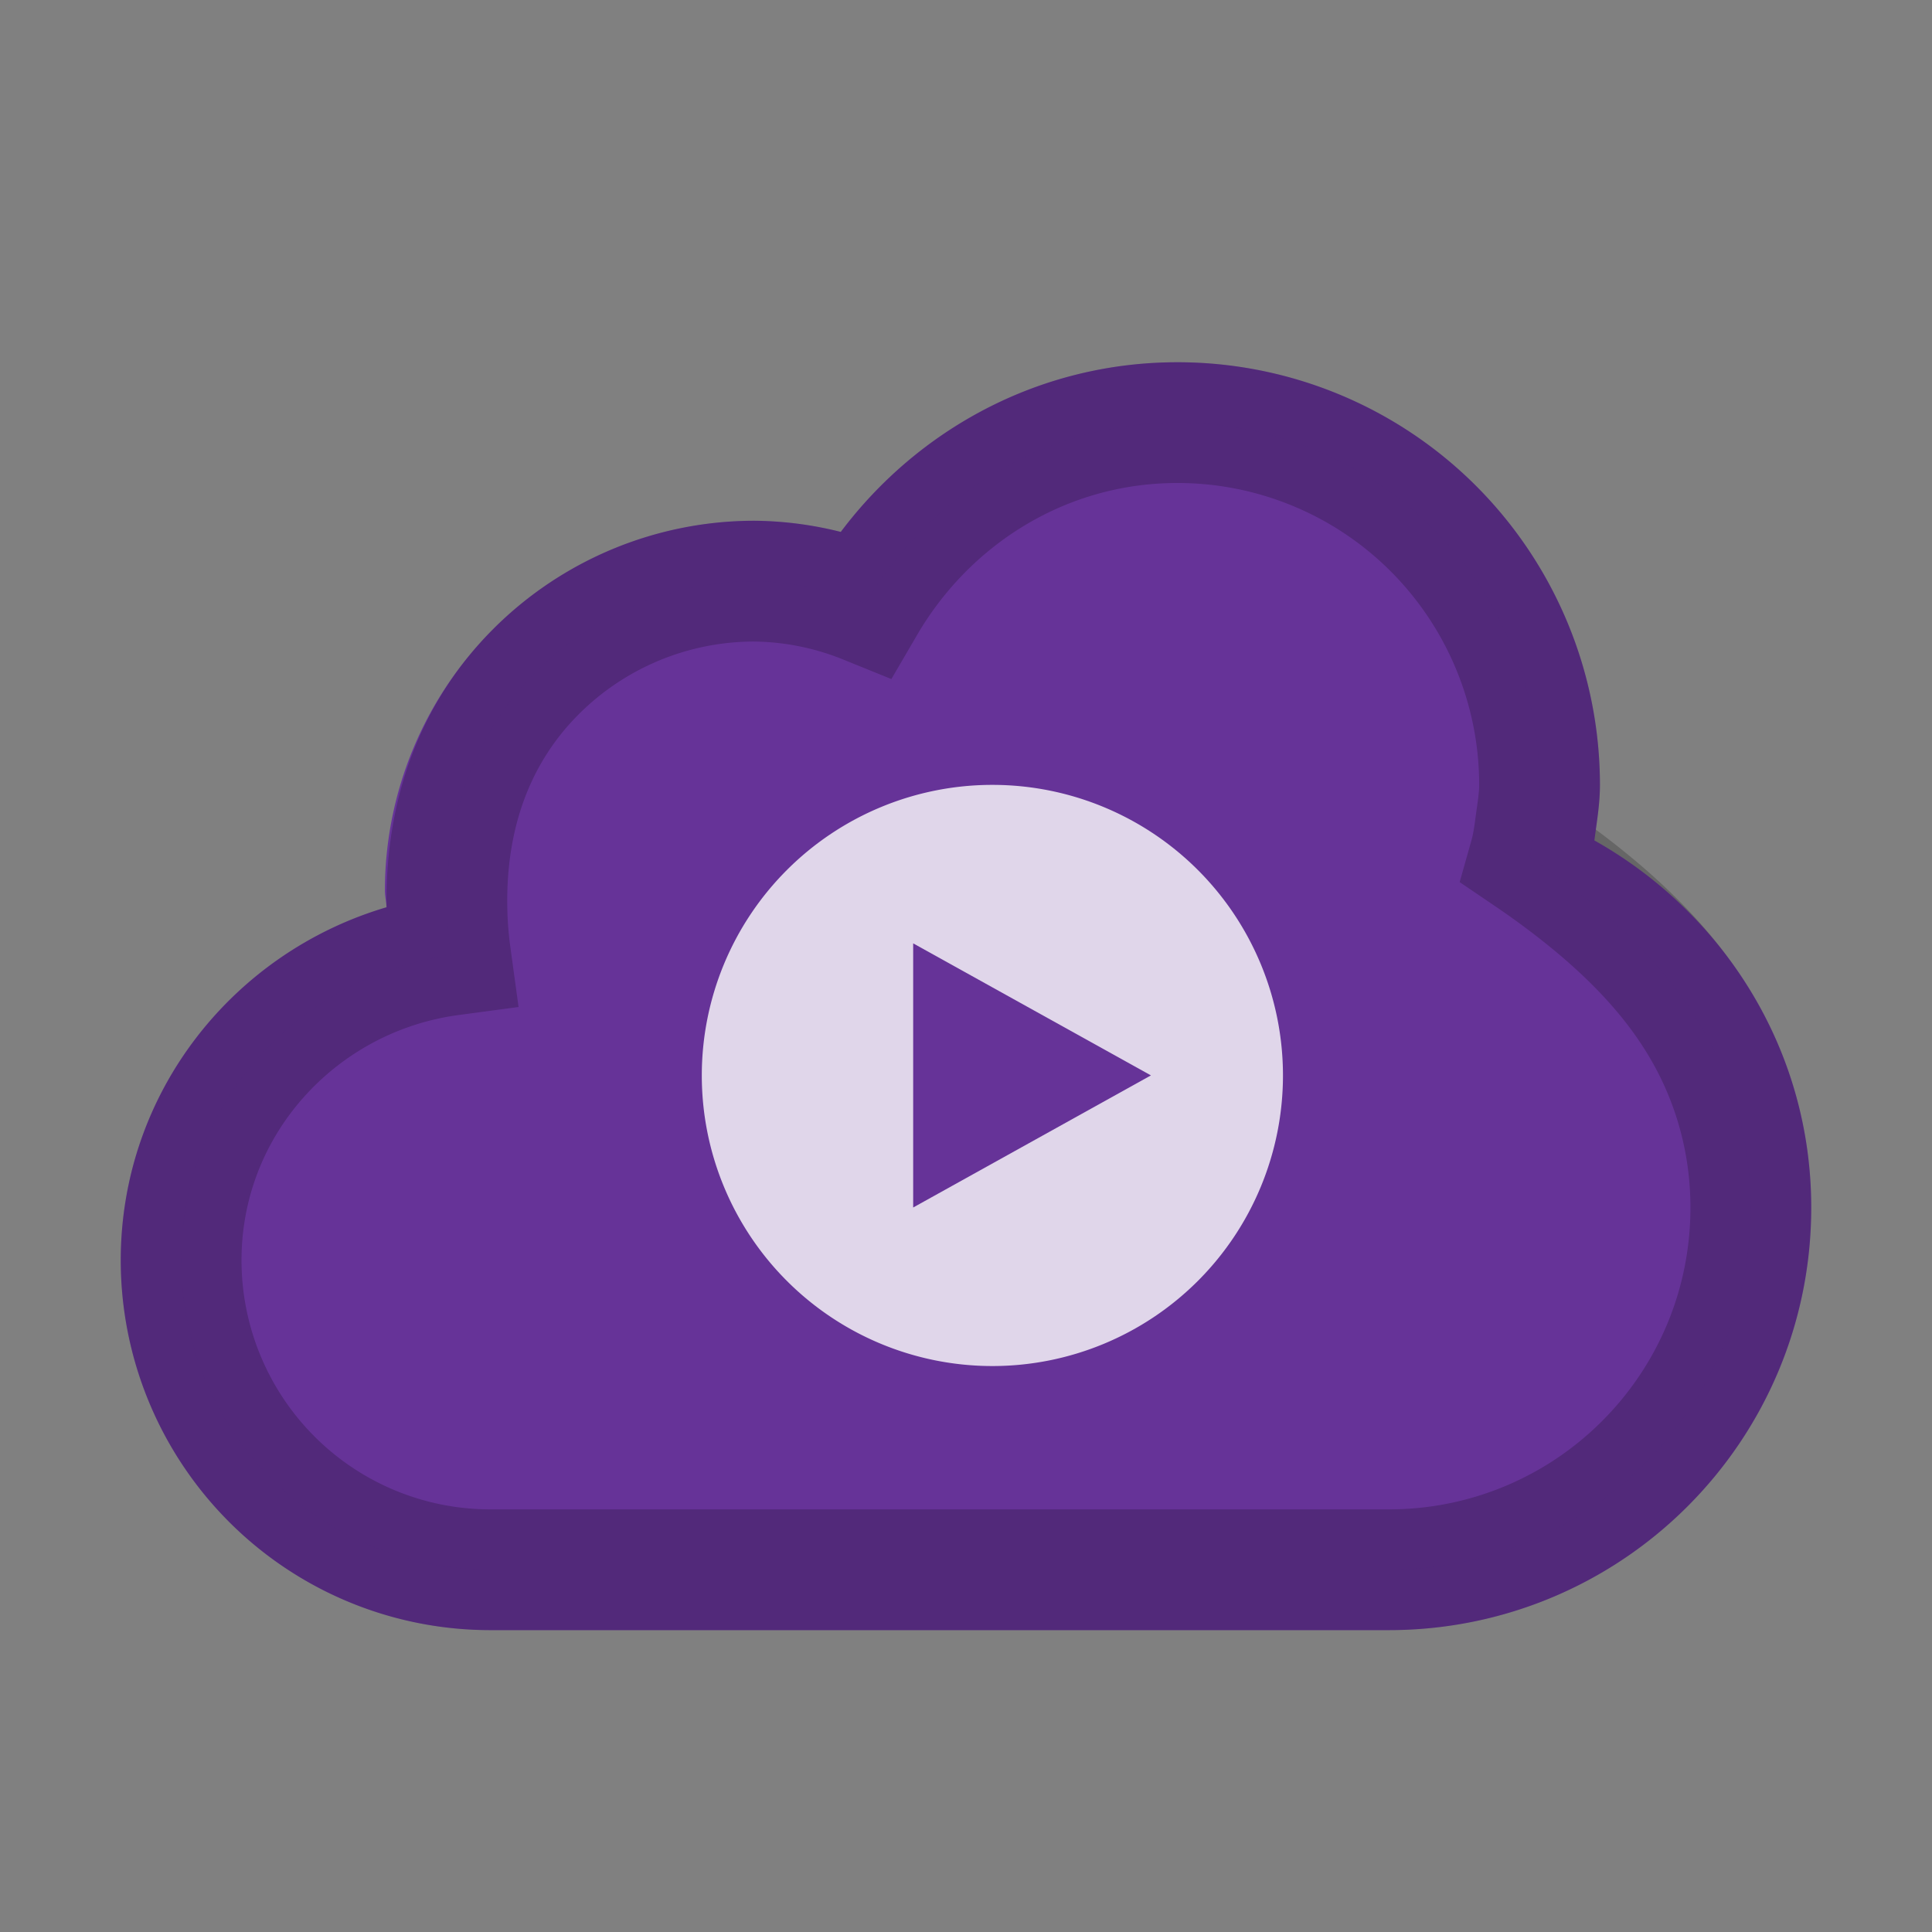 <svg width="32" height="32" viewBox="0 0 32 32" xmlns="http://www.w3.org/2000/svg">
  <rect x="0" y="0" width="32" height="32" fill="#808080" stroke="none"/>
  <path fill="#639" d="M26.408 13.92c.04-.304.092-.605.092-.92a7.01 7.01 0 00-2.052-4.952A6.99 6.99 0 0019.5 6c-2.286 0-4.298 1.112-5.574 2.81a6.043 6.043 0 00-1.425-.185 6.115 6.115 0 00-4.33 1.792 6.132 6.132 0 00-1.796 4.334c0 .096.023.181.027.276C3.865 15.774 2 18.095 2 20.875c0 1.626.647 3.184 1.795 4.333A6.116 6.116 0 008.125 27H23c3.868 0 7-3.131 7-7 0-2.621-1.458-4.88-3.592-6.08z"/>
  <path fill="#FFF" d="M16.438 13a4.813 4.813 0 11-.002 9.626A4.813 4.813 0 0116.438 13z"/>
  <path fill="#639" d="M15.125 15.625V20l3.938-2.188z"/>
  <path stroke="#000" stroke-width="2" fill="#639" opacity=".2" d="M19.501 7a5.99 5.99 0 014.24 1.755A6.01 6.01 0 0125.5 13c0 .206-.032.404-.06.603-.026.195-.05.39-.105.585.168.114.334.232.5.355.953.709 1.779 1.498 2.346 2.458.52.879.818 1.902.818 2.999 0 1.658-.67 3.158-1.756 4.244A5.981 5.981 0 0123 26h0H8.124a5.116 5.116 0 01-3.622-1.5A5.132 5.132 0 013 20.876c0-1.143.378-2.194 1.015-3.04a5.176 5.176 0 013.447-2.015 6.53 6.53 0 01-.06-.807c-.022-1.6.506-2.92 1.476-3.89a5.11 5.11 0 013.613-1.498 5.043 5.043 0 011.846.369c.118-.202.248-.396.389-.584C15.819 7.956 17.54 7 19.5 7z"/>
</svg>
